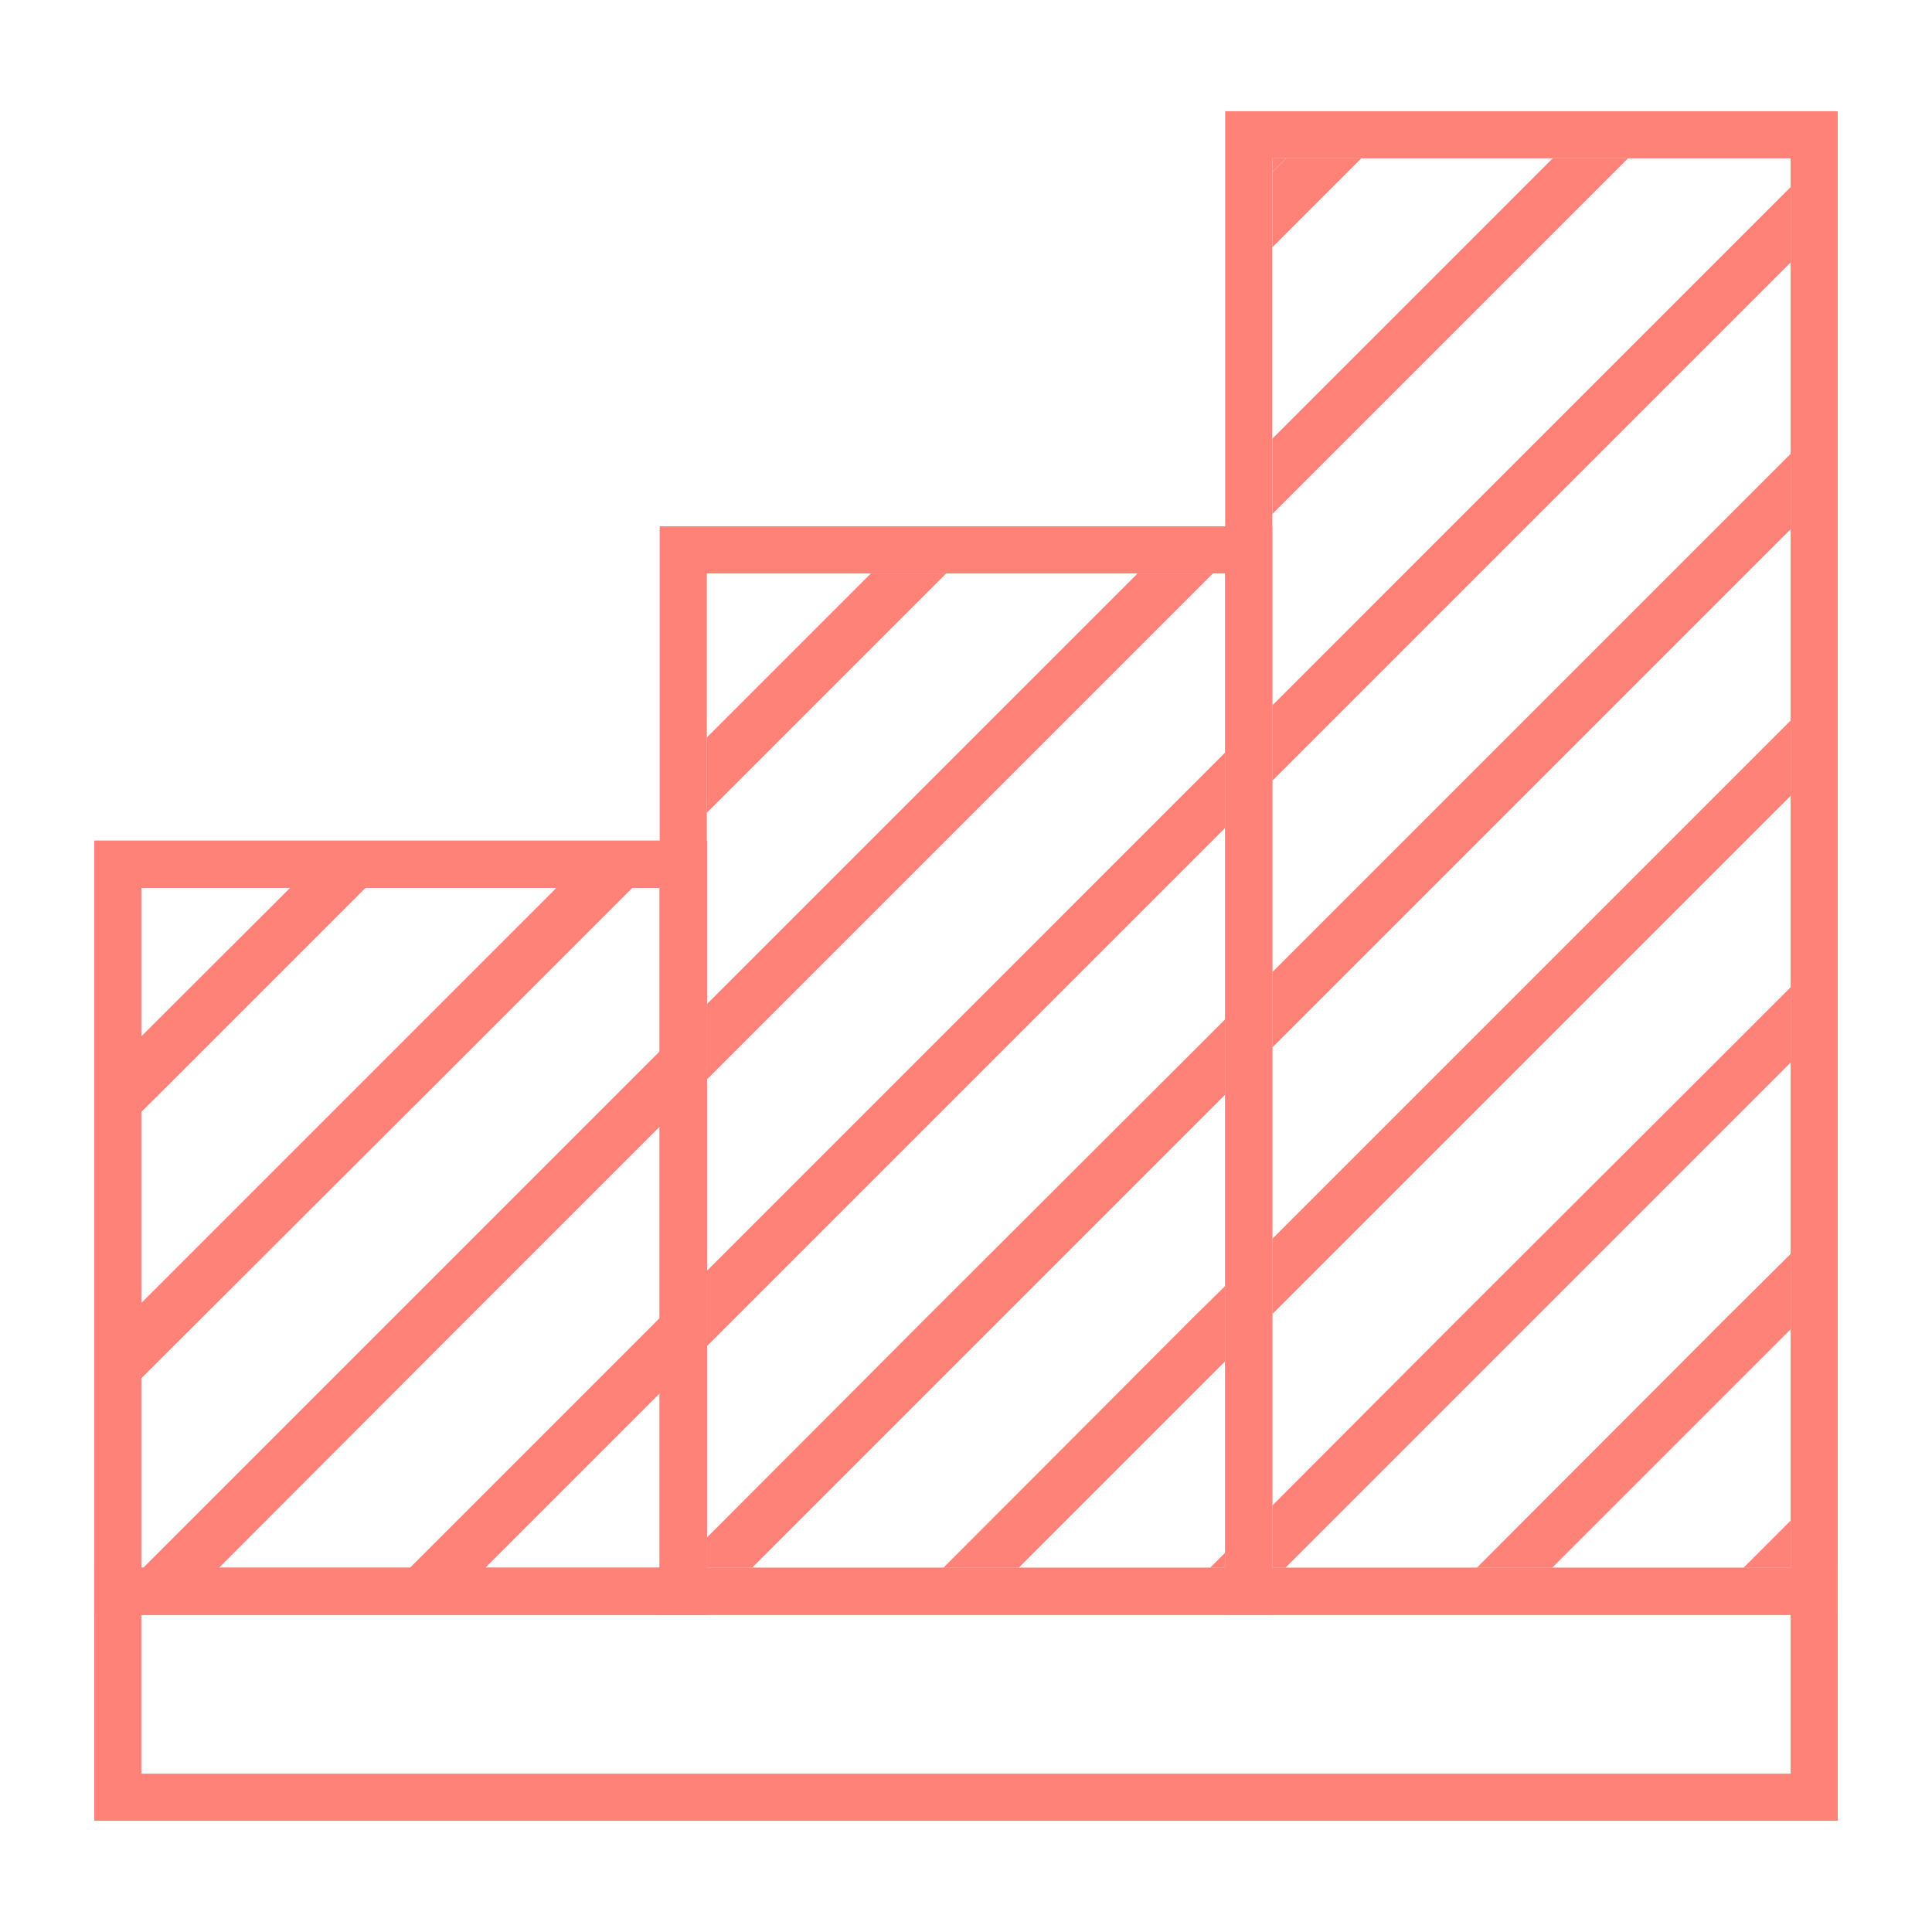 <svg xmlns="http://www.w3.org/2000/svg" viewBox="0 0 41 41"><defs><style>.cls-1{fill:#ff8278;}</style></defs><title>icon-line</title><g id="圖層_1" data-name="圖層 1"><path class="cls-1" d="M27,34.27H14V11.17H27Zm-12-1H26V12.17H15Z"/><path class="cls-1" d="M15,34.27H2V17.84H15Zm-12-1H14V18.84H3Z"/><path class="cls-1" d="M39,38.64H2V33.27H39Zm-36-1H38V34.27H3Z"/><path class="cls-1" d="M39,34.27H26V2.36H39Zm-12-1H38V3.36H27Z"/><polygon class="cls-1" points="7.57 28.74 2.54 33.77 4.15 33.77 9.2 28.71 14.5 23.41 14.5 21.81 7.57 28.74"/><polygon class="cls-1" points="9.8 33.77 14.5 29.07 14.5 27.47 8.2 33.77 9.8 33.77"/><polygon class="cls-1" points="2.5 18.34 2.5 18.43 2.6 18.34 2.5 18.34"/><polygon class="cls-1" points="9.2 23.06 13.92 18.34 12.31 18.34 7.57 23.08 2.5 28.15 2.5 29.75 3.54 28.71 9.2 23.06"/><polygon class="cls-1" points="8.26 18.34 6.66 18.34 2.5 22.49 2.5 24.09 3.54 23.06 8.26 18.34"/><path class="cls-1" d="M15,34.27H2V17.84H15Zm-12-1H14V18.84H3Z"/><polygon class="cls-1" points="25.35 18.22 26 17.57 26 15.97 25.37 16.6 19.71 22.26 15 26.97 15 28.57 19.69 23.88 25.35 18.22"/><polygon class="cls-1" points="19.71 27.91 15 32.63 15 33.27 15.96 33.27 19.69 29.54 25.35 23.88 26 23.23 26 21.63 25.37 22.26 19.71 27.91"/><polygon class="cls-1" points="20.02 33.27 21.62 33.27 25.35 29.54 26 28.89 26 27.29 25.37 27.91 20.02 33.27"/><polygon class="cls-1" points="26 33.27 26 32.95 25.68 33.27 26 33.27"/><polygon class="cls-1" points="20.08 12.17 18.48 12.17 15 15.65 15 17.25 19.69 12.56 20.08 12.17"/><polygon class="cls-1" points="25.35 12.56 25.74 12.17 24.14 12.17 19.71 16.6 15 21.31 15 22.91 19.69 18.22 25.35 12.56"/><polygon class="cls-1" points="27 3.36 27 3.65 27.29 3.36 27 3.36"/><polygon class="cls-1" points="36.67 6.9 38 5.57 38 3.97 36.69 5.28 31.03 10.94 27 14.97 27 16.57 31.01 12.56 36.67 6.9"/><polygon class="cls-1" points="31.03 16.6 27 20.63 27 22.23 31.01 18.22 36.67 12.56 38 11.23 38 9.63 36.69 10.94 31.03 16.6"/><polygon class="cls-1" points="31.03 22.26 27 26.29 27 27.89 31.01 23.88 36.67 18.22 38 16.89 38 15.29 36.69 16.6 31.03 22.26"/><polygon class="cls-1" points="31.03 27.91 27 31.95 27 33.27 27.28 33.27 31.01 29.54 36.67 23.88 38 22.55 38 20.95 36.69 22.26 31.03 27.91"/><polygon class="cls-1" points="31.34 33.27 32.94 33.27 36.67 29.54 38 28.21 38 26.61 36.69 27.91 31.34 33.27"/><polygon class="cls-1" points="38 33.27 38 32.27 37 33.27 38 33.27"/><polygon class="cls-1" points="27.29 3.36 27 3.65 27 5.25 28.89 3.36 27.29 3.36"/><polygon class="cls-1" points="34.55 3.36 32.95 3.36 31.03 5.28 27 9.31 27 10.91 31.01 6.9 34.55 3.36"/></g></svg>